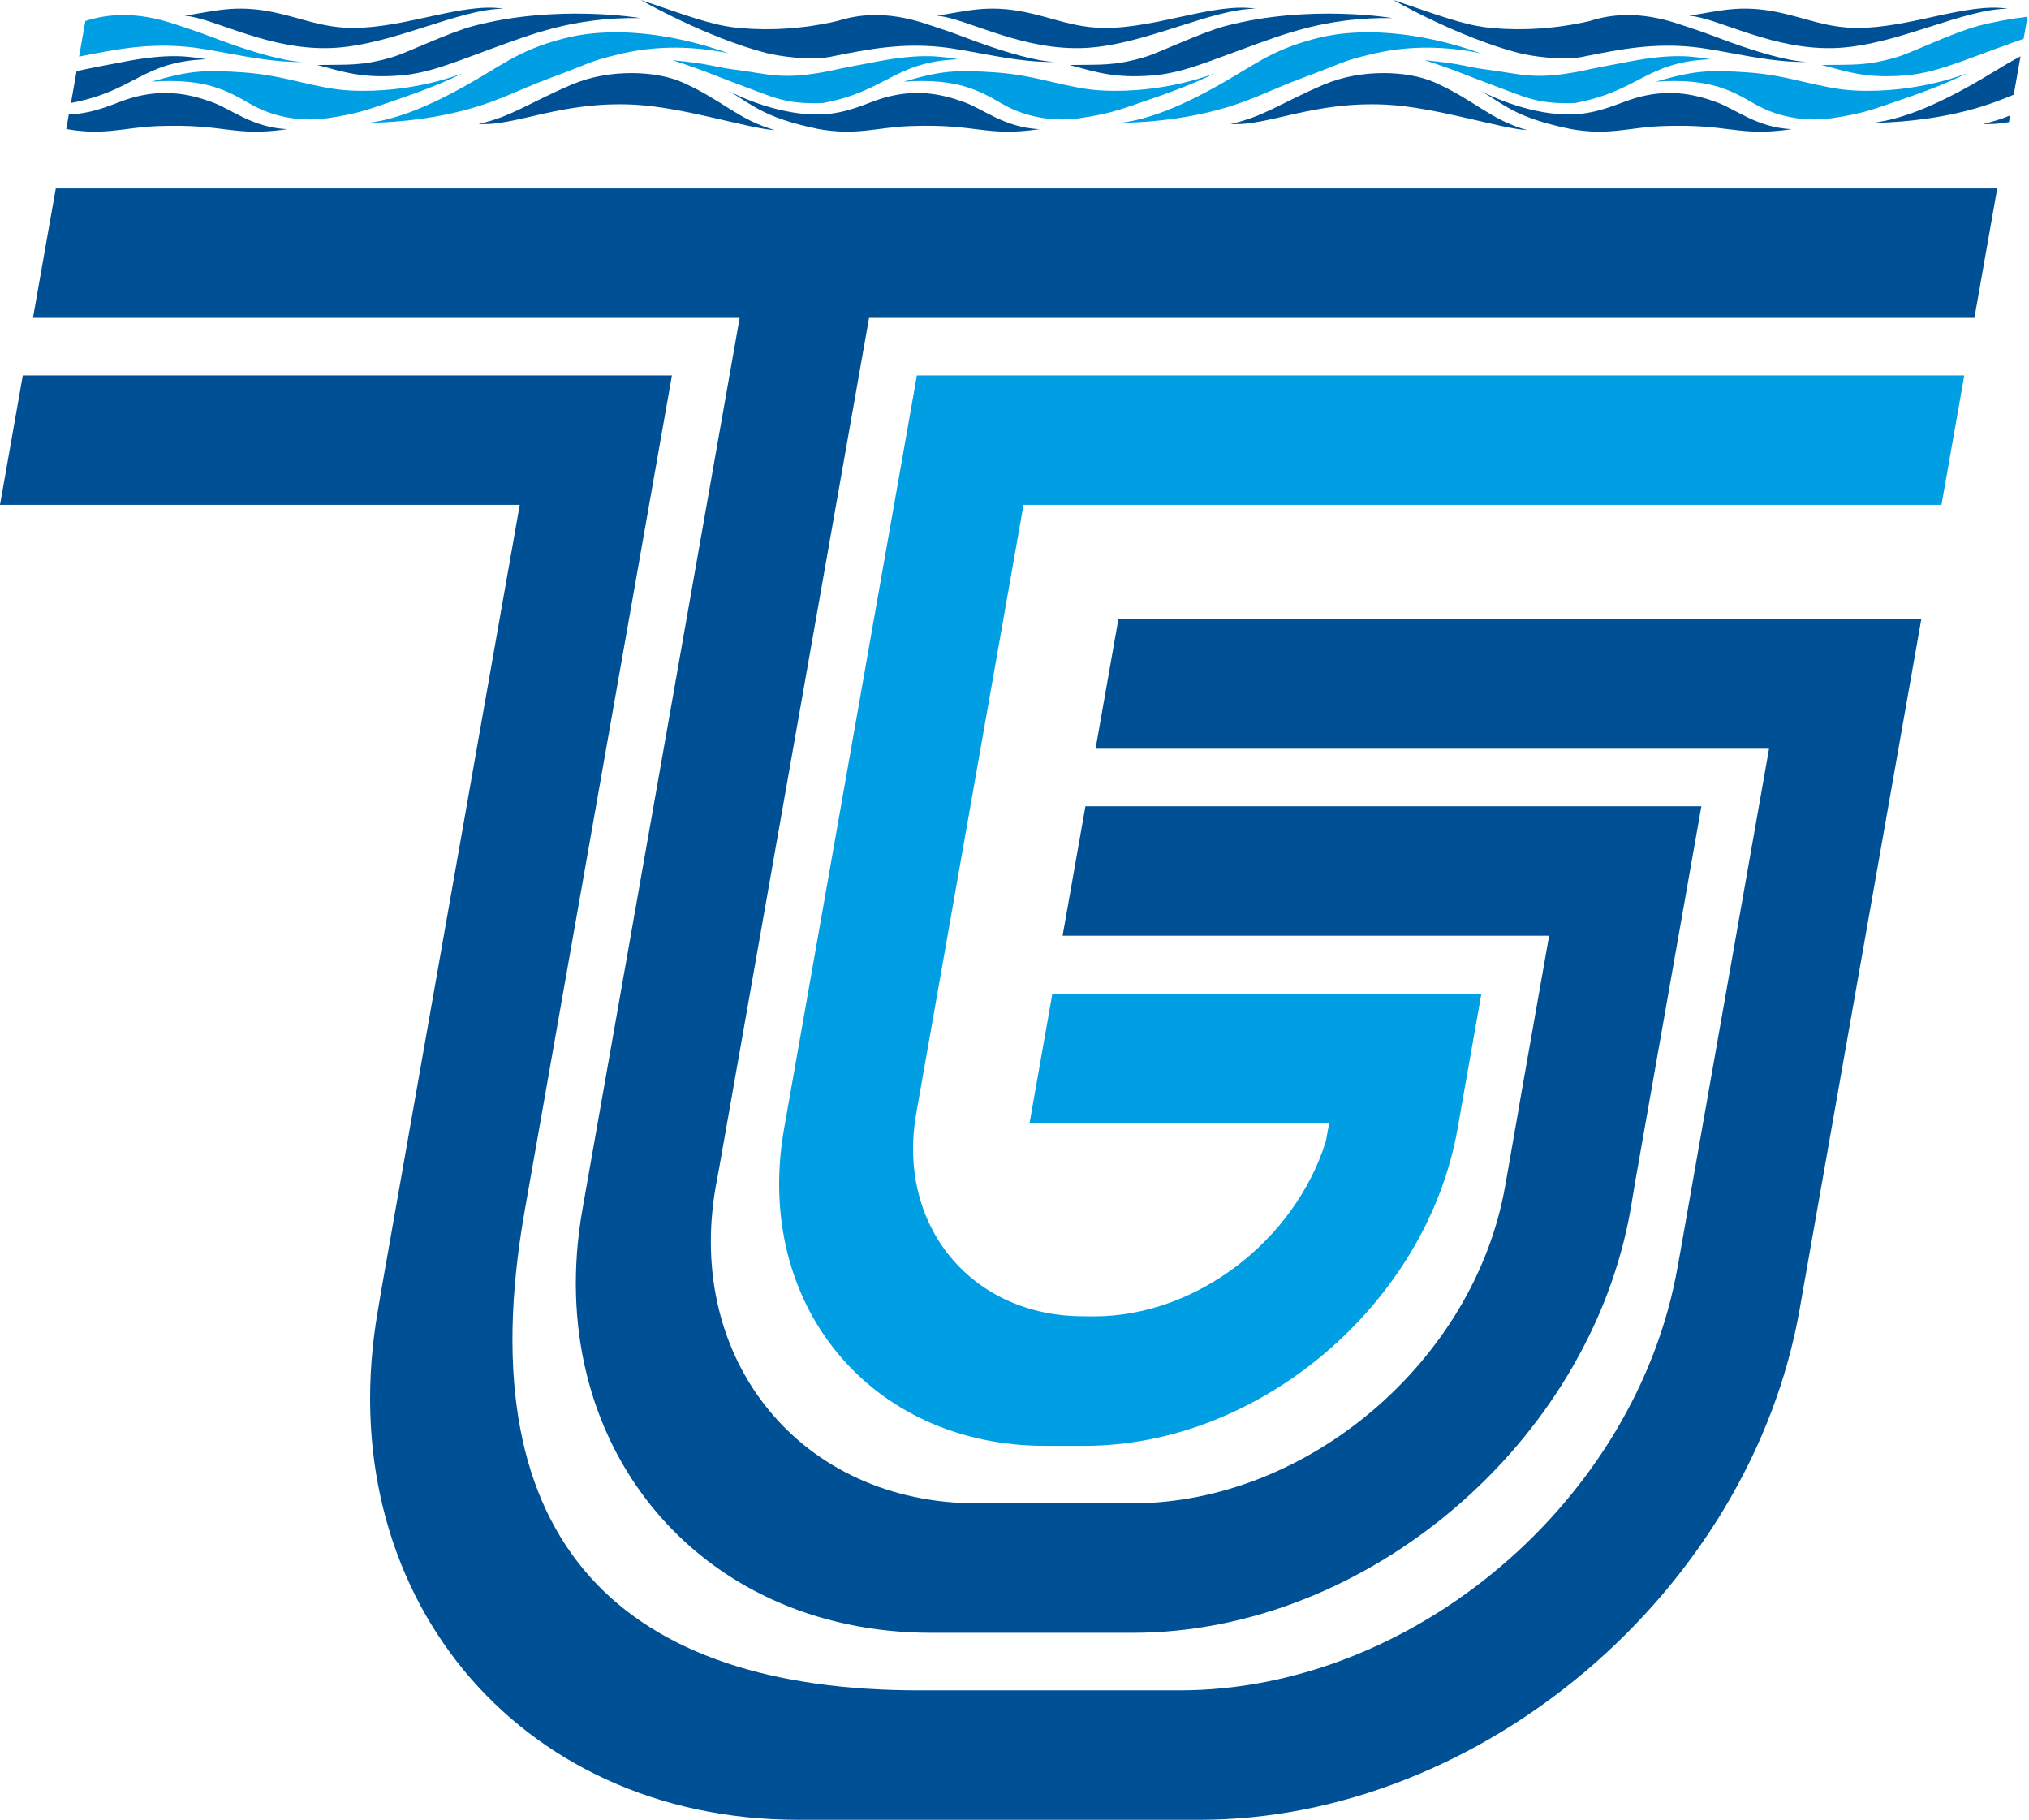 <svg xmlns="http://www.w3.org/2000/svg" width="939" height="842" fill="none" viewBox="0 0 939 842"><path fill="#005095" d="M523.96 695.58c81.03 0 158.31-65.69 172.6-146.73 14.29-81.03 1.56-9.29 1.56-9.29l18.8-106.61H491.76l10.56-59.9h285.06l-30.67 173.98-2.09 12.55c-19.08 108.19-122.25 195.9-230.44 195.9H430.9c-108.19 0-180.43-87.71-161.35-195.9l72.75-412.51H15.26l10.56-59.9H924.3l-10.56 59.9H402.19l-69.26 392.77-1.67 9.01c-14.29 81.03 39.82 146.73 120.85 146.73h71.85"/><path fill="#005095" d="m777.99 577.25 40.7-230.81H507.01l10.56-59.9h371.58L832.84 605.9C809.85 736.29 685.5 842 555.11 842H369.43c-130.39 0-217.46-105.71-194.47-236.1l1.3-7.82 64.27-364.49H0l10.56-59.9h300.41l-68.18 386.72c-27.47 155.81 47.51 221.7 182.61 221.7h120.54c108.19 0 211.36-87.71 230.44-195.9l1.62-8.95z"/><path fill="#009ee2" d="m614.8 521.37.29-1.62H476.45l10.56-59.9h198.54l-10.5 59.53-.06.37-.44 2.49c-14.29 81.03-91.56 146.73-172.6 146.73h-18.23c-81.03 0-135.14-65.69-120.85-146.73l61.46-348.54h484.72l-10.56 59.9H473.67l-44.79 254.03s4.28-24.28-4.85 27.55c-9.14 51.83 25.47 93.84 77.29 93.84l4.08.05h.94c47.48 0 92.94-35.26 107.26-81.02l1.21-6.67z"/><path fill="#005095" d="M612.81 39.08c-19.35 8.22-28.27 15.06-43.28 18.25 16.99 1.22 37.88-10.58 71.94-8.91 23.03 1.13 54.07 11.35 65.2 11.76-17.15-4.88-24.28-13.88-42.9-22.12-12-5.31-33.58-6.35-50.95 1.03z"/><path fill="#009ee2" d="M516.24 50.24c.14-.01.28-.04.41-.05-.2.01-.34.03-.41.05M608.24 17.98c-21.03 5.61-28.5 12.8-45.96 22.38-9.15 5.02-27.58 14.83-44.59 16.57 3.14-.22 19.74-.1 39.53-4.53 19.99-4.48 29.37-10.39 45.79-16.43 19.19-7.06 16.97-7.45 32.42-11.1 20.67-4.88 39.57-2.42 49.55-.24 0 0-40.68-16.27-76.75-6.65z"/><path fill="#005095" d="M529.69 26.43c-14.55 4.23-20.47 3.37-34.86 3.63 13.03 3.45 21.13 6.21 38.35 4.88 13.56-1.04 25.76-6.38 41.68-12.15C593.58 16 613.17 7.95 644.31 8.35c0 0-38.46-6.51-77.07 3.66-11.59 3.05-30.86 12.47-37.55 14.41zM511.3 12.92c-14.18-.06-23.73-4.6-36.69-7.28-17.76-3.66-27.57-.36-41.1 1.63 13.59.96 39.34 16.59 69.28 14.88 27.33-1.56 57.96-18.11 78.32-18.11-18.64-3.05-45.48 8.99-69.82 8.88z"/><path fill="#009ee2" d="M509.95 41.87c-15.71-.79-29.78-7.02-48.96-8.35-18.39-1.27-24.98-.91-42.82 4.28 25.29-1.84 35.68 4.52 45.5 10.17 12.71 7.32 26.11 8.28 37.45 6.5 13.28-2.08 17.78-3.97 28.42-7.6 10.58-3.62 22.57-7.84 32.7-13.02 0 0-22.68 9.52-52.28 8.02z"/><path fill="#005095" d="M457.07 21.13c-7.6-2.58-14.93-5.69-22.61-8.12-7.38-2.34-25.58-10.14-46.86-3.3-21.07 4.9-38.74 4.07-47.96 2.96-11.03-1.33-22.67-5.75-43.06-12.67-.12 0 30.44 17.45 58.27 24.57 4.97 1.27 19.89 3.71 29.86 1.62 8.58-1.74 17.18-3.44 25.74-4.34 8.21-.86 16.3-.96 24.23-.19 7.27.71 14.29 2.2 21.39 3.46 6.85 1.23 20.34 3.83 32.09 3.52-9-.25-24.02-5.1-31.11-7.51zM379.93 52.95c12.63-.43 21.69-5.54 28.83-7.6 14.73-4.26 26.42-2.07 37.21 1.82 9.54 3.44 18.67 11.75 35.09 12.6-25.45 3.66-28.12-2.63-60.25-1.42-15.09.57-24.34 4.5-42.07 1.34-26.52-5.48-30.87-11.77-42.09-17.87 5.69 3.09 24.82 11.74 43.23 11.13z"/><path fill="#009ee2" d="M443.38 27.42c-8.59-1.53-17.84-2.62-36.69.91-7.2 1.35-18.46 3.48-23.17 4.58-21.68 4.27-27.32 1.36-44.3-.81-9.04-1.16-9.76-2.49-27.94-4.24 16.17 5.25 20.11 7.41 32.77 12.04 13.43 4.91 19.55 8.49 36.89 7.76 29.72-5.6 32.83-19.08 62.44-20.23z"/><path fill="#005095" d="M264.73 39.08c-19.36 8.22-28.27 15.06-43.28 18.25 16.99 1.22 37.88-10.58 71.94-8.91 23.03 1.13 54.07 11.35 65.2 11.76-17.14-4.88-24.28-13.88-42.9-22.12-12-5.31-33.58-6.35-50.95 1.03z"/><path fill="#009ee2" d="M168.16 50.24c.14-.01.28-.04.41-.05-.2.01-.34.03-.41.05M260.16 17.98c-21.03 5.61-28.5 12.8-45.96 22.38-9.15 5.02-27.58 14.83-44.58 16.57 3.14-.22 19.74-.1 39.53-4.53 19.99-4.48 29.37-10.39 45.79-16.43 19.19-7.06 16.97-7.45 32.42-11.1 20.66-4.88 39.56-2.42 49.55-.24 0 0-40.68-16.27-76.75-6.65"/><path fill="#005095" d="M181.61 26.43c-14.55 4.23-20.47 3.37-34.87 3.63 13.04 3.45 21.13 6.21 38.35 4.88 13.57-1.04 25.77-6.38 41.68-12.15C245.49 16 265.08 7.95 296.22 8.35c0 0-38.46-6.51-77.07 3.66-11.59 3.05-30.86 12.47-37.55 14.41zM163.22 12.92c-14.18-.06-23.73-4.6-36.69-7.28-17.76-3.66-27.57-.36-41.1 1.63 13.59.96 39.33 16.59 69.28 14.88 27.33-1.56 57.96-18.11 78.32-18.11-18.64-3.05-45.47 8.99-69.82 8.88z"/><path fill="#009ee2" d="M161.87 41.87c-15.71-.79-29.78-7.02-48.96-8.35-18.39-1.27-24.98-.91-42.82 4.28 25.29-1.84 35.68 4.52 45.5 10.17 12.71 7.32 26.11 8.28 37.45 6.5 13.28-2.08 17.78-3.97 28.42-7.6 10.58-3.62 22.57-7.84 32.7-13.02 0 0-22.68 9.52-52.28 8.02zM86.61 21.66c7.27.71 14.29 2.2 21.39 3.46 6.85 1.23 20.34 3.83 32.09 3.52-9-.25-24.02-5.1-31.11-7.51-7.6-2.58-14.93-5.69-22.61-8.12-7.38-2.34-25.59-10.14-46.86-3.3L36.6 26.19c8.58-1.74 17.19-3.43 25.76-4.34 8.21-.86 16.3-.96 24.23-.19z"/><path fill="#005095" d="M58.61 28.33c-7.2 1.35-18.46 3.48-23.17 4.58l-2.6 14.74c29.74-5.59 32.84-19.08 62.46-20.23-8.59-1.53-17.84-2.62-36.69.91M72.73 58.35c32.13-1.22 34.8 5.08 60.25 1.42-16.42-.85-25.55-9.16-35.09-12.6-10.79-3.89-22.48-6.08-37.21-1.82-7.15 2.06-16.21 7.17-28.83 7.6l-1.19 6.74c17.73 3.16 26.98-.77 42.07-1.34"/><path fill="#009ee2" d="M864.39 50.24c.14-.01.28-.04.41-.05-.2.01-.34.03-.41.05M938.31 7.73c-7.43.89-15.17 2.25-22.92 4.29-11.59 3.05-30.86 12.47-37.55 14.41-14.55 4.23-20.47 3.37-34.87 3.63 13.04 3.45 21.13 6.21 38.35 4.88 13.57-1.04 25.77-6.38 41.68-12.15 4.41-1.6 8.87-3.27 13.51-4.88l1.8-10.19z"/><path fill="#005095" d="M859.45 12.92c-14.18-.06-23.73-4.6-36.69-7.28-17.76-3.66-27.57-.36-41.1 1.63 13.59.96 39.33 16.59 69.28 14.88 27.33-1.56 57.96-18.11 78.32-18.11-18.64-3.05-45.47 8.99-69.82 8.88z"/><path fill="#009ee2" d="M858.1 41.87c-15.71-.79-29.78-7.02-48.96-8.35-18.39-1.27-24.98-.91-42.82 4.28 25.29-1.84 35.68 4.52 45.5 10.17 12.71 7.32 26.11 8.28 37.45 6.5 13.28-2.08 17.78-3.97 28.42-7.6 10.58-3.62 22.57-7.84 32.7-13.02 0 0-22.68 9.52-52.28 8.02z"/><path fill="#005095" d="M805.22 21.13c-7.6-2.58-14.93-5.69-22.61-8.12-7.38-2.34-25.59-10.14-46.86-3.3v.02c-21.04 4.87-38.67 4.05-47.88 2.94C676.84 11.34 665.2 6.92 644.81 0c-.12 0 30.44 17.45 58.27 24.57 4.97 1.27 19.9 3.71 29.86 1.62v-.02c8.55-1.73 17.13-3.42 25.66-4.32 8.21-.86 16.3-.96 24.23-.19 7.27.71 14.29 2.2 21.39 3.46 6.85 1.23 20.34 3.83 32.09 3.52-9-.25-24.02-5.1-31.11-7.51z"/><path fill="#009ee2" d="M729.01 47.65c29.8-5.67 32.98-19.08 62.51-20.23-8.59-1.53-17.84-2.62-36.69.91-7.2 1.35-18.44 3.47-23.46 4.62-21.49 4.2-27.15 1.31-44.08-.86-9.04-1.16-9.76-2.49-27.93-4.24 16.17 5.25 20.11 7.41 32.77 12.04 13.36 4.89 19.49 8.45 36.63 7.77v.04c.08-.02.15-.03.24-.05z"/><path fill="#005095" d="M794.12 47.17c-10.79-3.89-22.47-6.08-37.21-1.82-7.13 2.06-16.61 7.15-29.19 7.6-18.34.53-37.32-8.05-42.99-11.13 11.23 6.11 15.57 12.4 42.16 17.87 17.73 3.16 26.98-.77 42.07-1.34 32.13-1.22 34.8 5.08 60.25 1.42-16.42-.85-25.55-9.16-35.09-12.6M935.08 26.07c-7.89 4.08-14.62 8.79-24.65 14.29-9.15 5.02-27.58 14.83-44.58 16.57 3.14-.22 19.74-.1 39.53-4.53 11.13-2.49 18.97-5.43 26.57-8.59zM930.26 53.42c-3.94 1.6-7.97 2.93-12.58 3.91 3.78.27 7.77-.1 12.04-.83l.54-3.07z"/></svg>